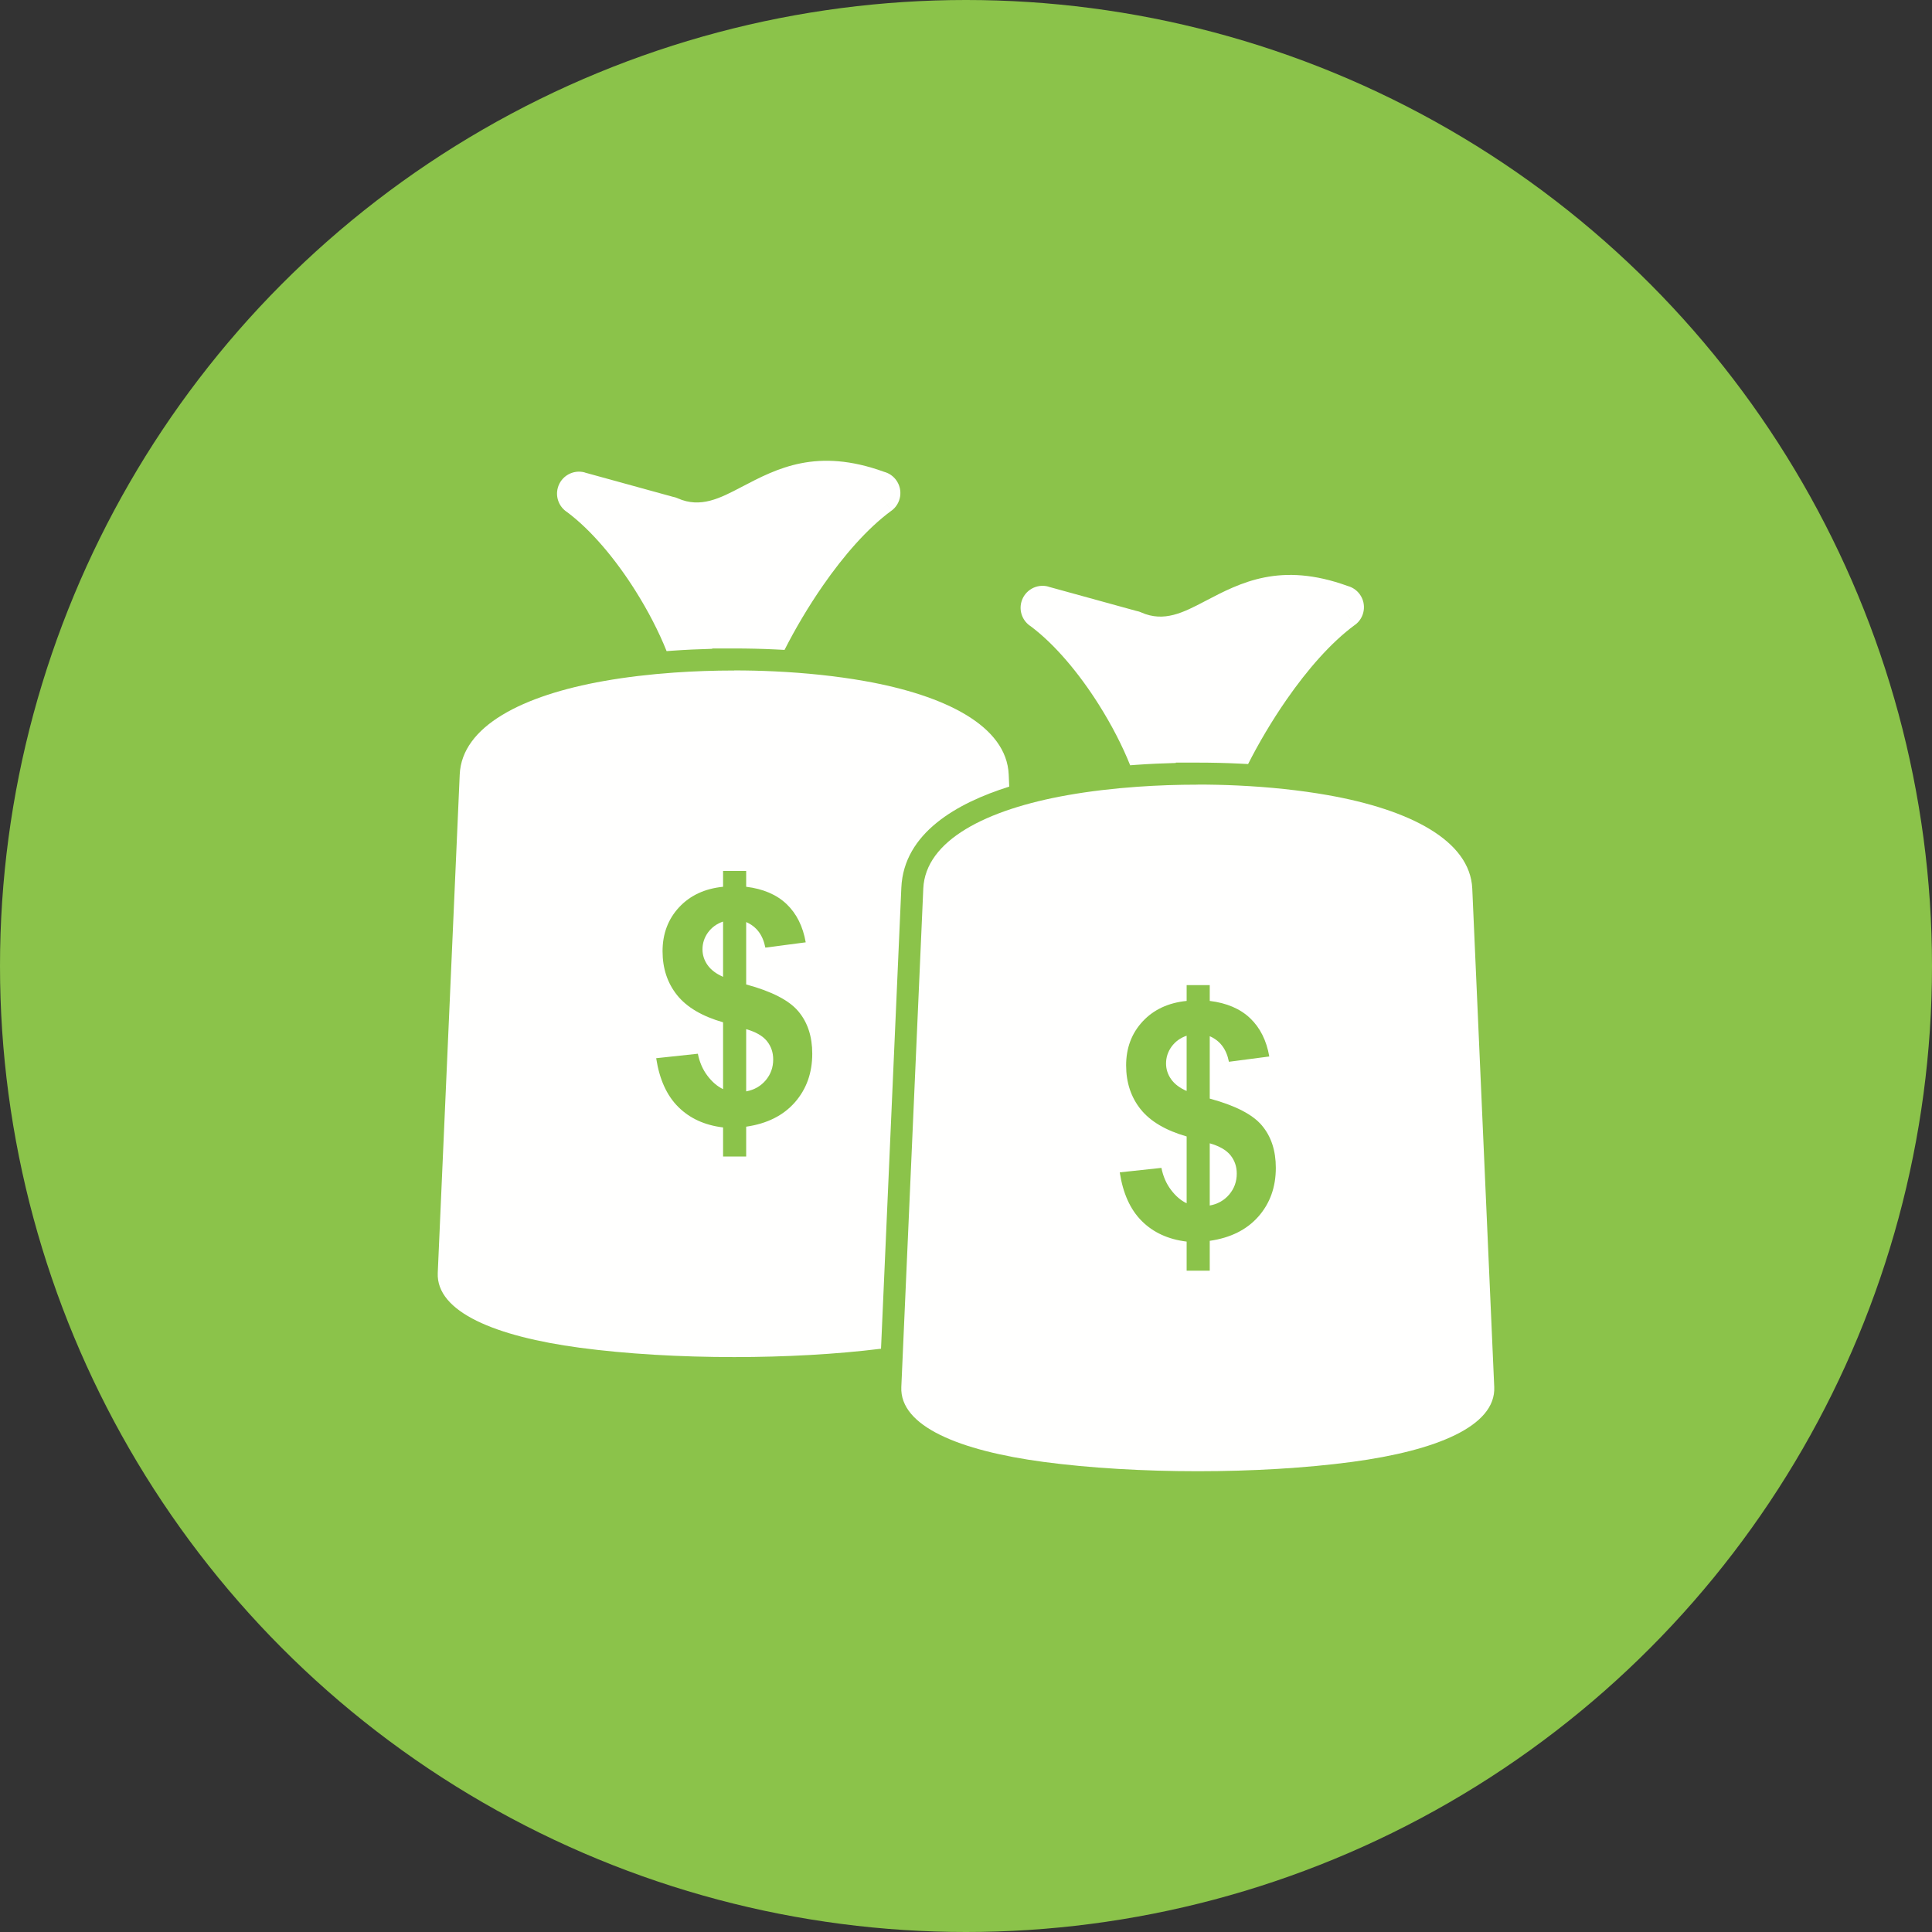 <?xml version="1.0" encoding="UTF-8"?>
<!DOCTYPE svg PUBLIC "-//W3C//DTD SVG 1.1//EN" "http://www.w3.org/Graphics/SVG/1.1/DTD/svg11.dtd">
<!-- Creator: CorelDRAW -->
<svg xmlns="http://www.w3.org/2000/svg" xml:space="preserve" width="2048px" height="2048px" style="shape-rendering:geometricPrecision; text-rendering:geometricPrecision; image-rendering:optimizeQuality; fill-rule:evenodd; clip-rule:evenodd"
viewBox="0 0 2048 2048"
 xmlns:xlink="http://www.w3.org/1999/xlink">
 <rect x="0" y="0" width="2048" height="2048" fill="#333333" stroke="none"/>
 <defs>
  <style type="text/css">
   <![CDATA[
    .fil0 {fill:#8BC34A}
    .fil2 {fill:#FFFFFE}
    .fil1 {fill:#FFFFFE;fill-rule:nonzero}
   ]]>
  </style>
 </defs>
 <g id="Layer_x0020_1">
  <circle class="fil0" cx="1024" cy="1024" r="1024"/>
  <g id="_374904888">
   <g>
    <path id="_374906616" class="fil1" d="M1323.04 809.923c11.073,-21.819 24.991,-45.586 40.85,-68.419 21.693,-31.231 46.704,-60.241 72.402,-79.104l-13.734 -18.738 13.779 18.771c10.367,-7.609 12.601,-22.183 4.993,-32.55 -3.256,-4.435 -7.786,-7.381 -12.717,-8.705 -71.179,-25.865 -113.479,-3.707 -151.064,15.992 -22.954,12.03 -43.478,22.784 -67.72,12.074l0.012 -0.027c-1.744,-0.772 -3.534,-1.312 -5.332,-1.635l-93.191 -25.672 0.025 -0.091c-12.398,-3.416 -25.219,3.866 -28.634,16.264 -2.783,10.097 1.534,20.474 9.928,25.824 25.864,19.37 51.324,50.016 72.139,82.995 13.585,21.526 25.05,43.778 33.247,64.323 2.095,-0.163 4.189,-0.319 6.285,-0.467 14.017,-0.99 28.063,-1.645 42.115,-1.988l0 -0.372 23.285 0c14.53,0 29.062,0.335 43.577,1.016 3.25,0.152 6.502,0.321 9.756,0.509z"/>
    <path id="_374906496" class="fil2" d="M978.722 942.016l-23.285 528.286c-1.833,41.623 61.723,67.46 150.539,79.357 49.287,6.601 106.717,9.904 163.723,9.904 57.007,0 114.436,-3.302 163.723,-9.904 88.817,-11.897 152.373,-37.734 150.539,-79.357l-23.285 -528.286c-2.258,-51.274 -66.73,-83.88 -152.965,-99.119 -29.725,-5.255 -62.233,-8.662 -95.519,-10.224 -14.073,-0.66 -28.285,-0.99 -42.486,-0.99l0 0.091c-21.458,0 -42.883,0.736 -63.758,2.211 -25.93,1.833 -51.01,4.802 -74.249,8.908 -86.239,15.24 -150.716,47.846 -152.976,99.123zm215.012 187.37c0,-18.478 5.831,-34.012 17.497,-46.602 11.722,-12.588 27.256,-19.807 46.658,-21.77l0 -16.747 24.485 0 0 16.747c17.96,2.194 32.223,8.258 42.848,18.364 10.567,10.104 17.324,23.617 20.27,40.538l-42.79 5.602c-2.6,-13.339 -9.357,-22.349 -20.328,-27.083l0 66.118c27.084,7.335 45.562,16.864 55.322,28.527 9.817,11.666 14.726,26.622 14.726,44.928 0,20.385 -6.18,37.593 -18.48,51.568 -12.358,14.031 -29.567,22.579 -51.568,25.755l0 31.645 -24.485 0 0 -30.837c-19.518,-2.367 -35.399,-9.643 -47.583,-21.828 -12.184,-12.126 -19.922,-29.335 -23.329,-51.568l44.176 -4.735c1.791,9.008 5.198,16.805 10.165,23.329 4.907,6.526 10.453,11.261 16.572,14.206l0 -70.856c-22.116,-6.352 -38.343,-15.881 -48.679,-28.701 -10.279,-12.82 -15.476,-28.354 -15.476,-46.602z"/>
    <path id="_374906712" class="fil2" d="M1241.95 1109.41c-3.927,5.427 -5.89,11.433 -5.89,17.959 0,5.948 1.791,11.55 5.37,16.631 3.639,5.14 9.125,9.298 16.457,12.474l0 -58.556c-6.697,2.252 -11.953,6.122 -15.938,11.492z"/>
    <path id="_374905968" class="fil2" d="M1282.37 1211.96l0 65.948c8.49,-1.559 15.36,-5.486 20.674,-11.722 5.313,-6.294 7.969,-13.629 7.969,-22.117 0,-7.565 -2.252,-14.033 -6.699,-19.52 -4.447,-5.485 -11.78,-9.7 -21.944,-12.588z"/>
   </g>
   <g>
    <path id="_374905920" class="fil1" d="M831.64 688.917c11.073,-21.819 24.991,-45.586 40.85,-68.419 21.693,-31.231 46.706,-60.241 72.403,-79.104l-13.735 -18.738 13.779 18.771c10.367,-7.609 12.602,-22.182 4.993,-32.55 -3.255,-4.435 -7.786,-7.381 -12.716,-8.705 -71.18,-25.865 -113.479,-3.706 -151.065,15.992 -22.952,12.03 -43.478,22.784 -67.719,12.074l0.012 -0.027c-1.744,-0.772 -3.534,-1.312 -5.333,-1.635l-93.191 -25.672 0.025 -0.091c-12.397,-3.416 -25.218,3.867 -28.634,16.264 -2.781,10.097 1.534,20.474 9.93,25.824 25.864,19.37 51.324,50.016 72.138,82.995 13.586,21.526 25.051,43.778 33.247,64.323 2.095,-0.163 4.191,-0.319 6.286,-0.467 14.016,-0.99 28.063,-1.645 42.115,-1.988l0 -0.372 23.285 0c14.53,0 29.062,0.335 43.576,1.016 3.25,0.152 6.503,0.321 9.756,0.509z"/>
    <path id="_374905632" class="fil2" d="M487.324 821.011l-23.285 528.286c-1.834,41.623 61.722,67.46 150.539,79.357 49.287,6.601 106.716,9.904 163.723,9.904 53.909,0 108.196,-2.954 155.619,-8.858l21.54 -488.71c2.559,-58.055 59.273,-89.847 114.384,-107.151l-0.566 -12.828c-2.258,-51.273 -66.73,-83.88 -152.965,-99.119 -29.725,-5.255 -62.233,-8.662 -95.52,-10.224 -14.072,-0.66 -28.285,-0.99 -42.484,-0.99l0 0.091c-21.459,0 -42.885,0.737 -63.758,2.211 -25.93,1.833 -51.01,4.802 -74.25,8.908 -86.238,15.24 -150.716,47.846 -152.975,99.123zm215.01 187.37c0,-18.478 5.832,-34.012 17.498,-46.602 11.721,-12.588 27.255,-19.807 46.658,-21.77l0 -16.747 24.484 0 0 16.747c17.96,2.194 32.224,8.258 42.849,18.364 10.567,10.104 17.323,23.617 20.269,40.538l-42.79 5.602c-2.598,-13.339 -9.356,-22.349 -20.328,-27.083l0 66.118c27.084,7.335 45.563,16.864 55.323,28.527 9.817,11.666 14.725,26.622 14.725,44.928 0,20.385 -6.18,37.593 -18.478,51.568 -12.358,14.031 -29.567,22.579 -51.569,25.755l0 31.645 -24.484 0 0 -30.837c-19.518,-2.367 -35.399,-9.643 -47.583,-21.828 -12.184,-12.126 -19.923,-29.335 -23.33,-51.568l44.177 -4.735c1.791,9.008 5.197,16.805 10.163,23.329 4.909,6.527 10.453,11.261 16.573,14.206l0 -70.856c-22.116,-6.352 -38.344,-15.881 -48.68,-28.701 -10.279,-12.82 -15.476,-28.354 -15.476,-46.602z"/>
    <path id="_374906040" class="fil2" d="M750.552 988.402c-3.926,5.427 -5.889,11.433 -5.889,17.959 0,5.948 1.789,11.55 5.37,16.631 3.639,5.14 9.124,9.298 16.457,12.474l0 -58.556c-6.698,2.252 -11.953,6.122 -15.939,11.492z"/>
    <path id="_374905584" class="fil2" d="M790.975 1090.96l0 65.948c8.49,-1.559 15.361,-5.486 20.674,-11.722 5.313,-6.294 7.969,-13.629 7.969,-22.117 0,-7.565 -2.251,-14.033 -6.699,-19.519 -4.446,-5.486 -11.779,-9.702 -21.944,-12.589z"/>
   </g>
  </g>
 </g>
</svg>
